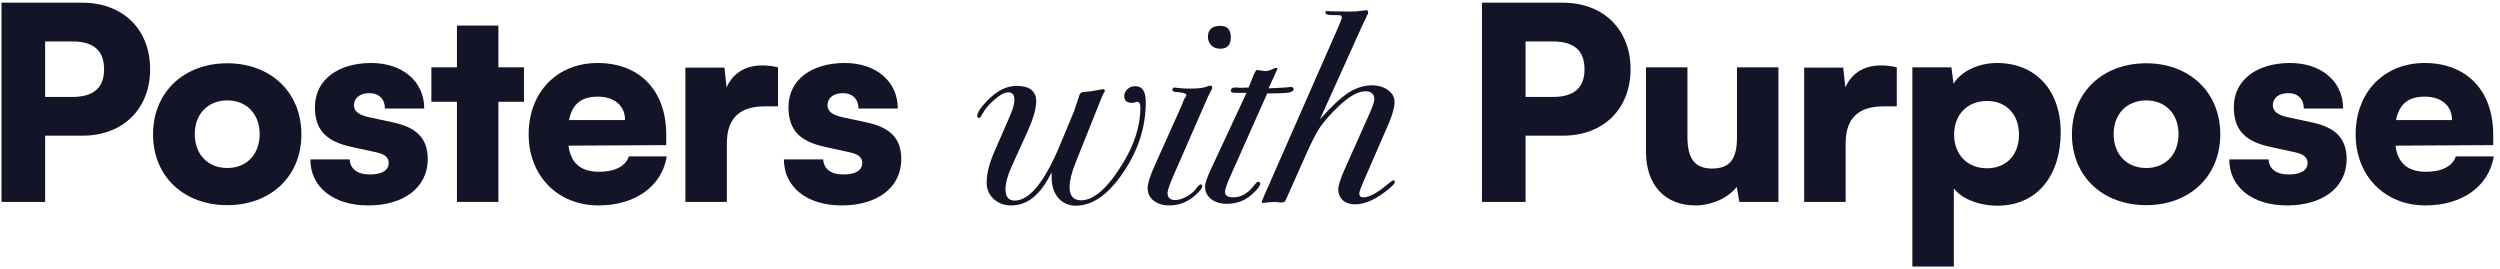 <svg width="260" height="28" viewBox="0 0 260 28" fill="none" xmlns="http://www.w3.org/2000/svg">
<path d="M8.556 14.112C12.784 14.112 15.612 11.34 15.612 7.196C15.612 3.052 12.784 0.28 8.556 0.28H0.156V21H4.692V14.112H8.556ZM7.548 4.312C9.732 4.312 10.824 5.264 10.824 7.196C10.824 9.128 9.732 10.08 7.548 10.08H4.692V4.312H7.548Z" fill="#131428"/>
<path d="M15.917 13.972C15.917 18.396 19.165 21.336 23.645 21.336C28.097 21.336 31.345 18.396 31.345 13.972C31.345 9.548 28.097 6.58 23.645 6.58C19.165 6.58 15.917 9.548 15.917 13.972ZM20.257 13.944C20.257 11.844 21.629 10.444 23.645 10.444C25.633 10.444 27.005 11.844 27.005 13.944C27.005 16.072 25.633 17.472 23.645 17.472C21.629 17.472 20.257 16.072 20.257 13.944Z" fill="#131428"/>
<path d="M32.277 16.576C32.277 19.404 34.601 21.364 38.297 21.364C41.937 21.364 44.485 19.544 44.485 16.548C44.485 14.308 43.225 13.244 40.929 12.74L38.325 12.18C37.345 11.956 36.813 11.592 36.813 10.948C36.813 10.192 37.429 9.688 38.409 9.688C39.445 9.688 40.033 10.332 40.033 11.284H44.121C44.121 8.456 41.853 6.552 38.605 6.552C35.245 6.552 32.753 8.232 32.753 11.144C32.753 13.608 34.013 14.728 36.589 15.288L39.165 15.848C40.201 16.072 40.425 16.52 40.425 16.94C40.425 17.668 39.809 18.144 38.465 18.144C37.149 18.144 36.421 17.556 36.365 16.576H32.277Z" fill="#131428"/>
<path d="M51.834 21V10.584H54.494V7H51.834V2.66H47.522V7H44.862V10.584H47.522V21H51.834Z" fill="#131428"/>
<path d="M62.232 21.364C66.068 21.364 68.84 19.376 69.344 16.268H65.396C65.088 17.276 63.94 17.864 62.316 17.864C60.412 17.864 59.376 16.996 59.124 15.148L69.288 15.092V14C69.288 9.436 66.544 6.552 62.148 6.552C57.92 6.552 54.98 9.604 54.98 13.972C54.98 18.284 58.004 21.364 62.232 21.364ZM62.176 10.052C63.912 10.052 65.004 11.004 65.004 12.488H59.18C59.516 10.808 60.468 10.052 62.176 10.052Z" fill="#131428"/>
<path d="M80.913 7C80.325 6.86 79.765 6.804 79.261 6.804C77.385 6.804 76.153 7.728 75.565 9.1L75.341 7.028H71.281V21H75.593V14.924C75.593 12.152 77.077 11.06 79.541 11.06H80.913V7Z" fill="#131428"/>
<path d="M81.525 16.576C81.525 19.404 83.85 21.364 87.546 21.364C91.186 21.364 93.734 19.544 93.734 16.548C93.734 14.308 92.474 13.244 90.177 12.74L87.573 12.18C86.594 11.956 86.061 11.592 86.061 10.948C86.061 10.192 86.677 9.688 87.657 9.688C88.694 9.688 89.281 10.332 89.281 11.284H93.37C93.37 8.456 91.102 6.552 87.853 6.552C84.493 6.552 82.001 8.232 82.001 11.144C82.001 13.608 83.261 14.728 85.838 15.288L88.413 15.848C89.45 16.072 89.674 16.52 89.674 16.94C89.674 17.668 89.058 18.144 87.713 18.144C86.397 18.144 85.669 17.556 85.614 16.576H81.525Z" fill="#131428"/>
<path d="M119.161 10.612C119.161 13.207 118.377 15.652 116.809 17.948C115.259 20.244 113.617 21.392 111.881 21.392C111.283 21.392 110.761 21.205 110.313 20.832C109.865 20.44 109.575 19.917 109.445 19.264C109.389 19.003 109.361 18.555 109.361 17.92C108.259 20.216 106.869 21.364 105.189 21.364C104.442 21.364 103.826 21.14 103.341 20.692C102.855 20.244 102.613 19.675 102.613 18.984C102.613 18.069 102.874 17.015 103.397 15.82L105.077 11.956C105.357 11.303 105.497 10.771 105.497 10.36C105.497 9.856 105.282 9.604 104.853 9.604C104.479 9.604 104.003 9.856 103.425 10.36C102.846 10.845 102.407 11.377 102.109 11.956C102.015 12.161 101.913 12.264 101.801 12.264C101.689 12.264 101.633 12.189 101.633 12.04C101.633 11.704 101.997 11.163 102.725 10.416C103.695 9.427 104.694 8.932 105.721 8.932C107.083 8.932 107.765 9.473 107.765 10.556C107.765 11.303 107.466 12.339 106.869 13.664L105.217 17.304C104.787 18.256 104.573 19.049 104.573 19.684C104.573 20.468 104.89 20.86 105.525 20.86C107.074 20.86 108.661 18.9 110.285 14.98L111.713 11.536C111.713 11.536 111.89 11.004 112.245 9.94C112.301 9.716 112.431 9.595 112.637 9.576L112.973 9.548L113.645 9.464L114.429 9.324C114.634 9.287 114.718 9.268 114.681 9.268C114.83 9.268 114.905 9.324 114.905 9.436C114.905 9.511 114.867 9.585 114.793 9.66C114.699 9.847 114.597 10.08 114.485 10.36L111.853 16.94C111.442 17.967 111.237 18.807 111.237 19.46C111.237 20.375 111.638 20.832 112.441 20.832C113.785 20.832 115.25 19.516 116.837 16.884C118.013 14.924 118.601 13.029 118.601 11.2C118.601 10.789 118.479 10.584 118.237 10.584C118.199 10.584 118.106 10.612 117.957 10.668C117.919 10.687 117.845 10.696 117.733 10.696C117.191 10.696 116.921 10.463 116.921 9.996C116.921 9.716 117.033 9.473 117.257 9.268C117.481 9.063 117.751 8.96 118.069 8.96C118.797 8.96 119.161 9.511 119.161 10.612Z" fill="#131428"/>
<path d="M128.005 3.892C128.005 4.676 127.641 5.068 126.913 5.068C126.54 5.068 126.232 4.956 125.989 4.732C125.747 4.489 125.625 4.191 125.625 3.836C125.625 3.071 126.055 2.688 126.913 2.688C127.641 2.688 128.005 3.089 128.005 3.892ZM126.073 9.128C126.073 9.184 126.027 9.296 125.933 9.464C125.803 9.688 125.588 10.145 125.289 10.836L122.069 18.2C121.64 19.189 121.425 19.805 121.425 20.048C121.425 20.552 121.687 20.804 122.209 20.804C122.564 20.804 122.965 20.683 123.413 20.44C123.88 20.179 124.235 19.871 124.477 19.516C124.645 19.292 124.776 19.18 124.869 19.18C124.981 19.18 125.037 19.236 125.037 19.348C125.037 19.572 124.776 19.908 124.253 20.356C123.469 21.028 122.583 21.364 121.593 21.364C120.94 21.364 120.399 21.196 119.969 20.86C119.559 20.524 119.353 20.095 119.353 19.572C119.353 19.105 119.587 18.349 120.053 17.304L122.965 10.808C123.059 10.491 123.171 10.248 123.301 10.08C123.357 10.005 123.385 9.94 123.385 9.884C123.385 9.716 122.975 9.604 122.153 9.548C122.004 9.511 121.929 9.445 121.929 9.352C121.929 9.184 122.004 9.1 122.153 9.1C122.172 9.1 122.312 9.119 122.573 9.156C122.835 9.193 123.255 9.212 123.833 9.212C124.617 9.212 125.168 9.147 125.485 9.016C125.672 8.941 125.803 8.904 125.877 8.904C126.008 8.904 126.073 8.979 126.073 9.128Z" fill="#131428"/>
<path d="M134.536 9.268C134.536 9.529 134.144 9.669 133.36 9.688L132.296 9.716H131.792L128.012 18.2C127.601 19.115 127.396 19.693 127.396 19.936C127.396 20.328 127.685 20.524 128.264 20.524C129.104 20.524 129.851 20.076 130.504 19.18C130.653 18.993 130.765 18.9 130.84 18.9C130.989 18.9 131.064 18.965 131.064 19.096C131.064 19.339 130.756 19.731 130.14 20.272C129.431 20.888 128.581 21.196 127.592 21.196C126.92 21.196 126.369 21.028 125.94 20.692C125.529 20.356 125.324 19.927 125.324 19.404C125.324 19.068 125.539 18.443 125.968 17.528L129.636 9.66H128.488C128.171 9.66 128.012 9.595 128.012 9.464C128.012 9.221 128.143 9.1 128.404 9.1H128.656C128.749 9.119 128.899 9.128 129.104 9.128C129.365 9.128 129.617 9.119 129.86 9.1L130.336 7.896C130.504 7.485 130.635 7.28 130.728 7.28C130.821 7.28 130.961 7.299 131.148 7.336C131.353 7.373 131.512 7.392 131.624 7.392C131.829 7.392 132.128 7.299 132.52 7.112C132.595 7.075 132.66 7.056 132.716 7.056C132.809 7.056 132.856 7.093 132.856 7.168C132.856 7.168 132.753 7.392 132.548 7.84L131.932 9.184L132.604 9.156L133.668 9.1C133.761 9.1 133.873 9.091 134.004 9.072C134.135 9.053 134.209 9.044 134.228 9.044C134.433 9.044 134.536 9.119 134.536 9.268Z" fill="#131428"/>
<path d="M145.061 18.928C145.061 19.059 144.883 19.273 144.529 19.572C143.203 20.692 141.999 21.252 140.917 21.252C140.394 21.252 139.974 21.112 139.657 20.832C139.339 20.533 139.181 20.151 139.181 19.684C139.181 19.292 139.405 18.592 139.853 17.584L142.317 12.068C142.727 11.153 142.933 10.584 142.933 10.36C142.933 9.781 142.625 9.492 142.009 9.492C141.243 9.492 140.31 10.015 139.209 11.06C138.369 11.863 137.725 12.591 137.277 13.244C136.847 13.897 136.334 14.905 135.737 16.268L133.917 20.356C133.767 20.711 133.665 20.916 133.609 20.972C133.553 21.028 133.441 21.056 133.273 21.056C133.198 21.056 132.946 21.037 132.517 21C131.938 21.037 131.621 21.065 131.565 21.084C131.49 21.103 131.415 21.112 131.341 21.112C131.266 21.112 131.229 21.084 131.229 21.028C131.229 20.953 131.294 20.767 131.425 20.468L139.125 2.94C139.405 2.305 139.545 1.941 139.545 1.848C139.545 1.699 139.498 1.615 139.405 1.596C139.33 1.577 139.031 1.568 138.509 1.568C138.061 1.568 137.837 1.475 137.837 1.288C137.837 1.195 137.902 1.148 138.033 1.148C138.163 1.148 138.266 1.157 138.341 1.176L140.413 1.204C140.823 1.204 141.215 1.176 141.589 1.12C141.813 1.083 141.962 1.064 142.037 1.064C142.205 1.064 142.289 1.129 142.289 1.26C142.289 1.391 142.251 1.503 142.177 1.596C142.046 1.913 141.925 2.165 141.813 2.352L137.277 12.404C138.453 11.079 139.433 10.164 140.217 9.66C141.001 9.137 141.822 8.876 142.681 8.876C143.371 8.876 143.931 9.044 144.361 9.38C144.809 9.697 145.033 10.108 145.033 10.612C145.033 11.172 144.818 11.947 144.389 12.936L141.841 18.788C141.523 19.516 141.365 19.955 141.365 20.104C141.365 20.384 141.505 20.524 141.785 20.524C142.401 20.524 143.259 20.057 144.361 19.124C144.641 18.881 144.827 18.76 144.921 18.76C145.014 18.76 145.061 18.816 145.061 18.928Z" fill="#131428"/>
<path d="M162.522 14.112C166.75 14.112 169.578 11.34 169.578 7.196C169.578 3.052 166.75 0.28 162.522 0.28H154.122V21H158.658V14.112H162.522ZM161.514 4.312C163.698 4.312 164.79 5.264 164.79 7.196C164.79 9.128 163.698 10.08 161.514 10.08H158.658V4.312H161.514Z" fill="#131428"/>
<path d="M180.646 7V14.28C180.646 16.576 179.89 17.528 178.042 17.528C176.278 17.528 175.494 16.52 175.494 14.224V7H171.182V15.792C171.182 19.236 173.142 21.364 176.334 21.364C178.014 21.364 179.75 20.58 180.618 19.432L180.898 21H184.958V7H180.646Z" fill="#131428"/>
<path d="M197.266 7C196.678 6.86 196.118 6.804 195.614 6.804C193.738 6.804 192.506 7.728 191.918 9.1L191.694 7.028H187.634V21H191.946V14.924C191.946 12.152 193.43 11.06 195.894 11.06H197.266V7Z" fill="#131428"/>
<path d="M198.887 27.72H203.199V19.6C204.011 20.664 205.803 21.392 207.735 21.392C211.907 21.392 214.315 18.2 214.315 13.776C214.315 9.268 211.599 6.552 207.707 6.552C205.719 6.552 203.955 7.42 203.171 8.708L202.947 7H198.887V27.72ZM203.227 14C203.227 11.9 204.627 10.5 206.643 10.5C208.687 10.5 209.975 11.928 209.975 14C209.975 16.072 208.687 17.5 206.643 17.5C204.627 17.5 203.227 16.1 203.227 14Z" fill="#131428"/>
<path d="M215.481 13.972C215.481 18.396 218.729 21.336 223.209 21.336C227.661 21.336 230.909 18.396 230.909 13.972C230.909 9.548 227.661 6.58 223.209 6.58C218.729 6.58 215.481 9.548 215.481 13.972ZM219.821 13.944C219.821 11.844 221.193 10.444 223.209 10.444C225.197 10.444 226.569 11.844 226.569 13.944C226.569 16.072 225.197 17.472 223.209 17.472C221.193 17.472 219.821 16.072 219.821 13.944Z" fill="#131428"/>
<path d="M231.841 16.576C231.841 19.404 234.165 21.364 237.861 21.364C241.501 21.364 244.049 19.544 244.049 16.548C244.049 14.308 242.789 13.244 240.493 12.74L237.889 12.18C236.909 11.956 236.377 11.592 236.377 10.948C236.377 10.192 236.993 9.688 237.973 9.688C239.009 9.688 239.597 10.332 239.597 11.284H243.685C243.685 8.456 241.417 6.552 238.169 6.552C234.809 6.552 232.317 8.232 232.317 11.144C232.317 13.608 233.577 14.728 236.153 15.288L238.729 15.848C239.765 16.072 239.989 16.52 239.989 16.94C239.989 17.668 239.373 18.144 238.029 18.144C236.713 18.144 235.985 17.556 235.929 16.576H231.841Z" fill="#131428"/>
<path d="M252.238 21.364C256.074 21.364 258.846 19.376 259.35 16.268H255.402C255.094 17.276 253.946 17.864 252.322 17.864C250.418 17.864 249.382 16.996 249.13 15.148L259.294 15.092V14C259.294 9.436 256.55 6.552 252.154 6.552C247.926 6.552 244.986 9.604 244.986 13.972C244.986 18.284 248.01 21.364 252.238 21.364ZM252.182 10.052C253.918 10.052 255.01 11.004 255.01 12.488H249.186C249.522 10.808 250.474 10.052 252.182 10.052Z" fill="#131428"/>
</svg>
